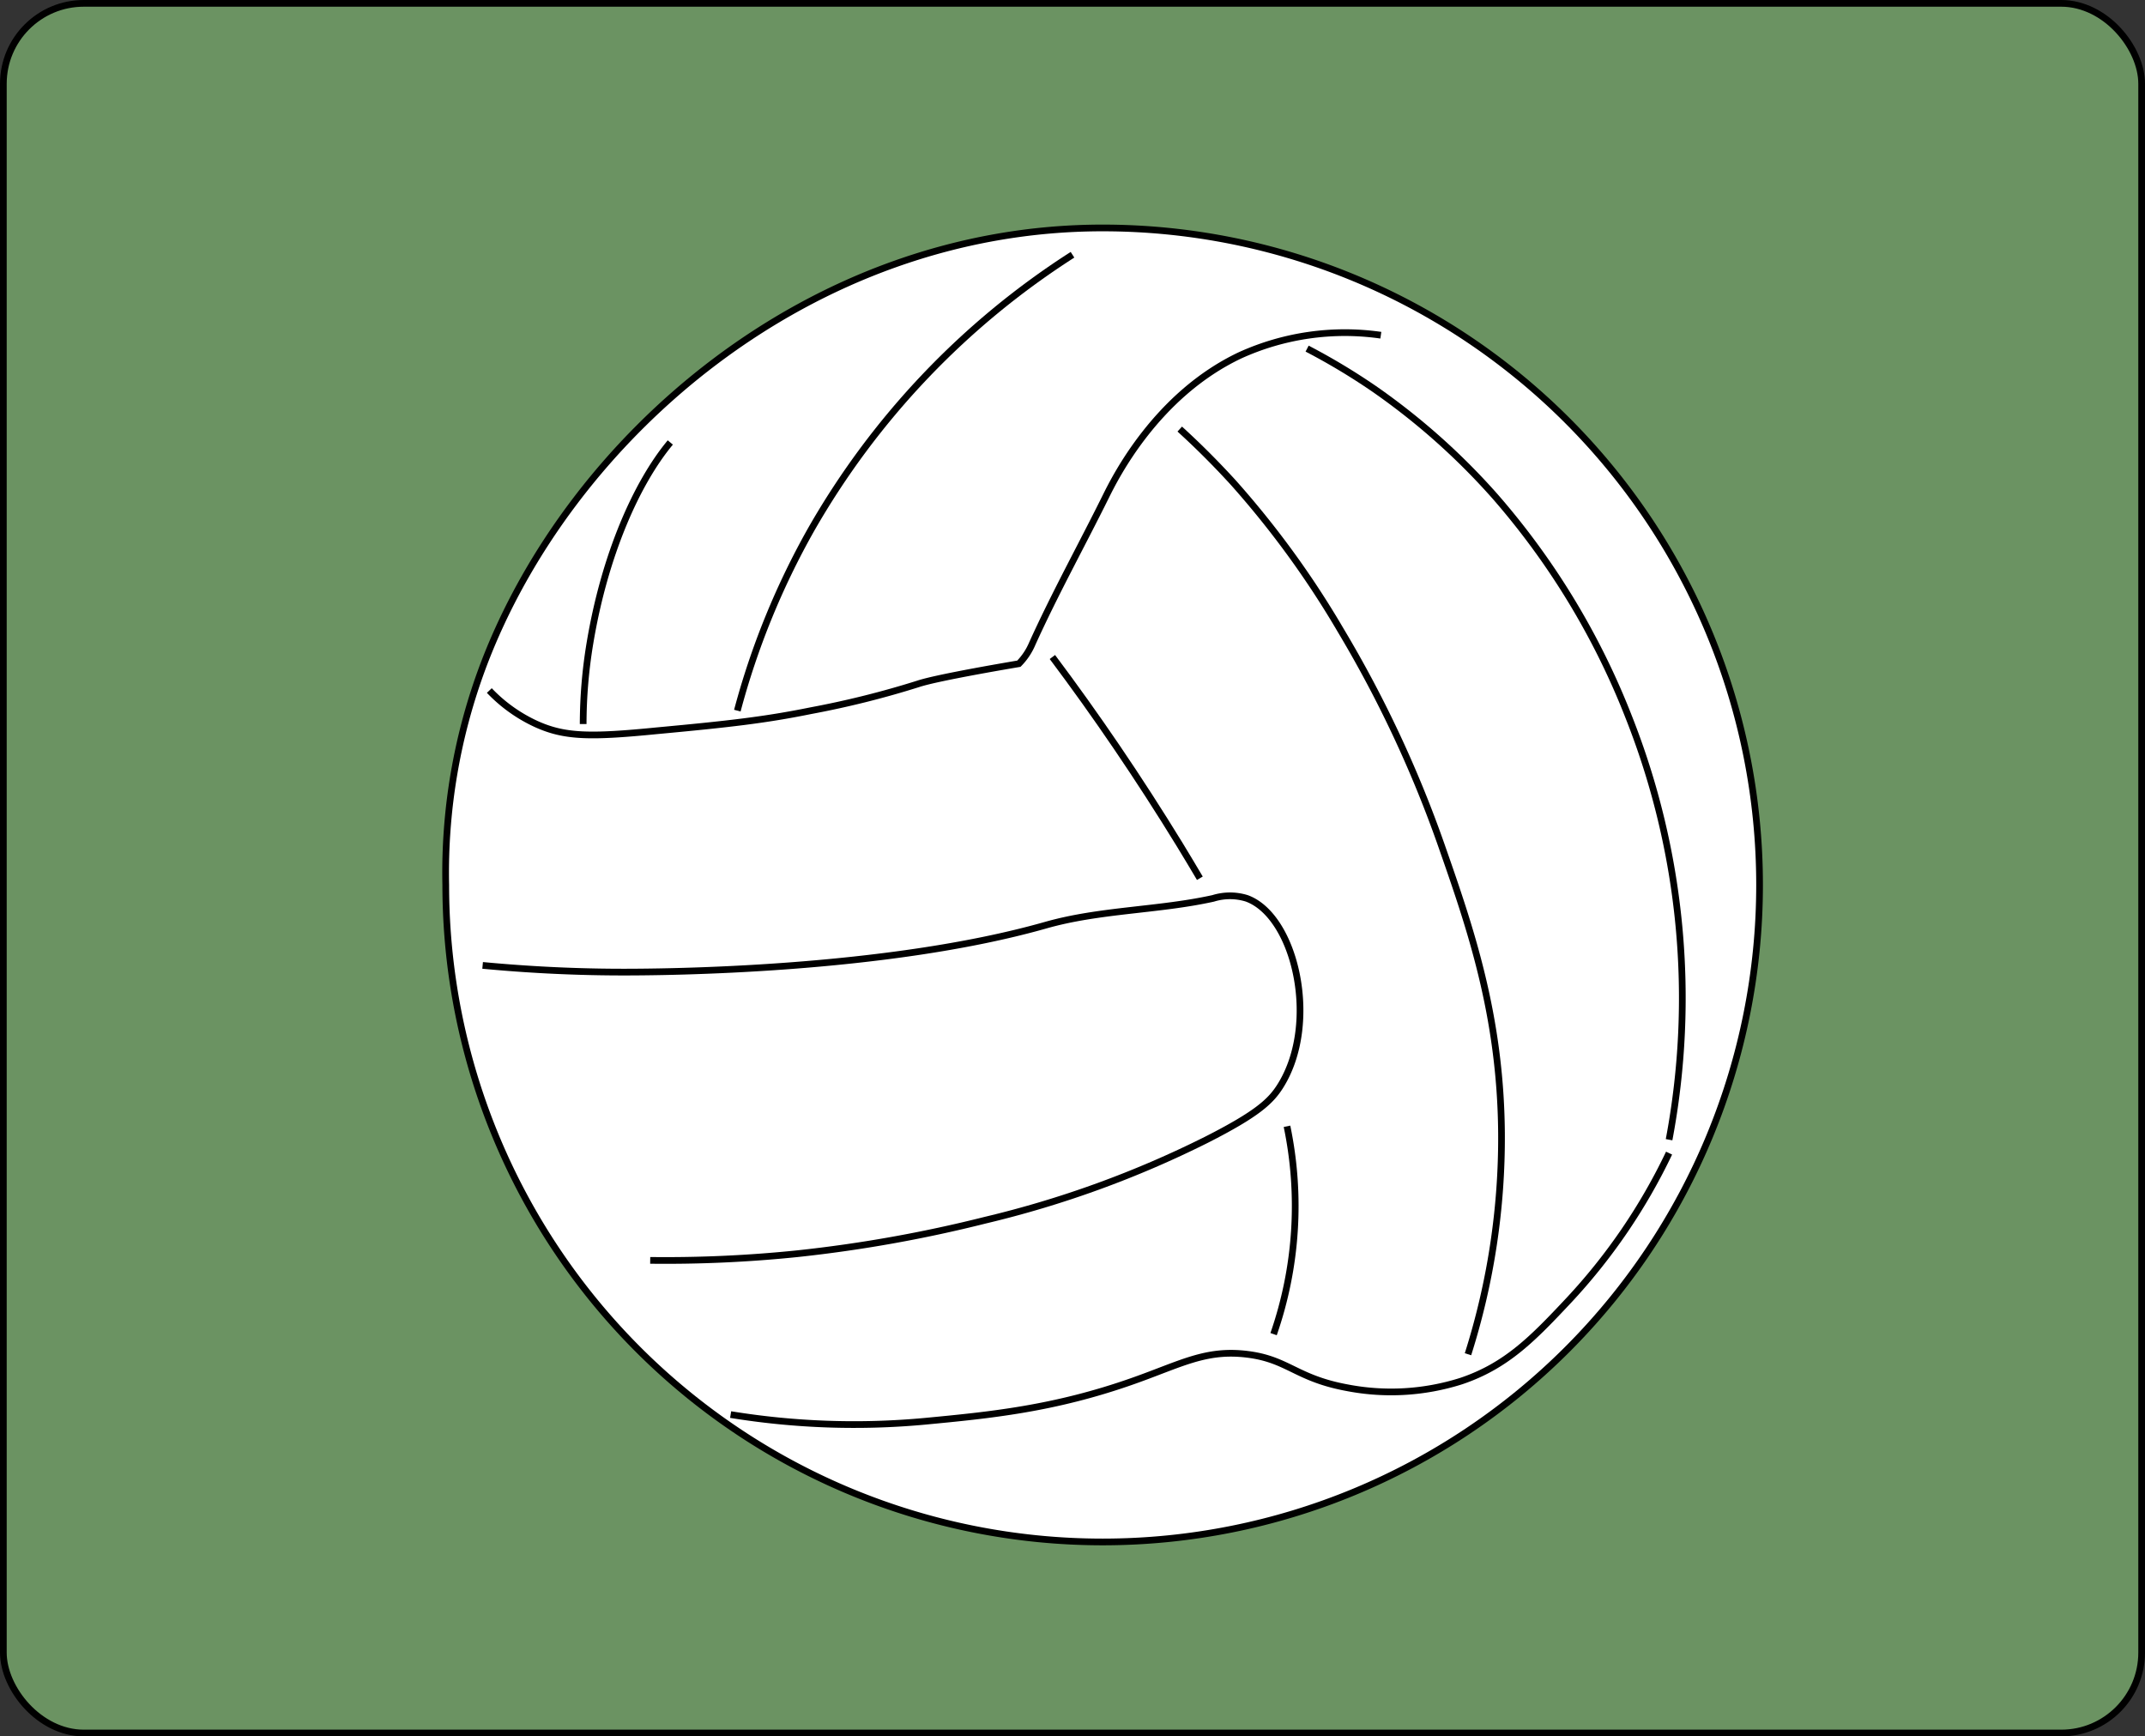 <svg xmlns="http://www.w3.org/2000/svg" viewBox="0 0 320 259"><rect x="0" y="0" width="320" height="259" fill="#333333" stroke="none"/><defs><style>.cls-1{fill:#6b9362;}.cls-1,.cls-2{stroke:#000;stroke-miterlimit:10;}.cls-2{fill:#fff;}</style></defs><title>Asset 1</title><g id="Layer_2" data-name="Layer 2"><g id="volleyball"><rect class="cls-1" x="0.5" y="0.5" width="319" height="258" rx="12" ry="12"/><path class="cls-2" d="M66.5,132a98,98,0,1,0,98-98c-43.75,0-79.58,31.32-92.4,65.26A87.82,87.82,0,0,0,66.5,132Z"/><path class="cls-2" d="M73,103a22.75,22.75,0,0,0,7,5c4.2,1.9,7.94,2,18,1,10.78-1,16.15-1.61,23-3a136.57,136.57,0,0,0,16-4c3-1,15-3,15-3a9.58,9.58,0,0,0,2-3c3.38-7.47,7.36-14.65,11-22,1.33-2.68,7.47-15.07,20-21a37.83,37.83,0,0,1,21-3"/><path class="cls-2" d="M221,55"/><path class="cls-2" d="M110,106a115.12,115.12,0,0,1,11-27,118.41,118.41,0,0,1,39-41"/><path class="cls-2" d="M87,108a74.21,74.21,0,0,1,1-12c2.2-13.27,7-24,12-30"/><path class="cls-2" d="M72,144c4.59.43,11.95,1,21,1,6.09,0,39-.19,63-7,8.12-2.31,16.76-2.18,25-4a8.45,8.45,0,0,1,5,0c7.23,2.64,10.92,18.6,5,28-1.42,2.25-3.4,4.14-11,8a152.32,152.32,0,0,1-33,12,203.24,203.24,0,0,1-28,5,192.31,192.31,0,0,1-22,1"/><path class="cls-2" d="M109,211a114.59,114.59,0,0,0,29,1c9.55-.91,19.19-1.83,31-6,7.17-2.53,10.82-4.74,17-4s7.31,3.59,15,5a34.55,34.55,0,0,0,17-1c6.78-2.28,10.73-6.39,16-12a87,87,0,0,0,15-22"/><path class="cls-2" d="M219,202a106.59,106.59,0,0,0,5-33c-.14-17.68-4.74-30.82-9-43a175.7,175.7,0,0,0-15-32,137.37,137.37,0,0,0-16-22c-3.11-3.41-5.91-6.1-8-8"/><path class="cls-2" d="M249,170a113.93,113.93,0,0,0-6-63,111.94,111.94,0,0,0-20-33,101,101,0,0,0-18-16,95.83,95.83,0,0,0-10-6"/><path class="cls-2" d="M157,98c6.49,8.65,12.87,18,19,28q1.53,2.51,3,5"/><path class="cls-2" d="M192,168a58.26,58.26,0,0,1-2,31"/></g></g></svg>